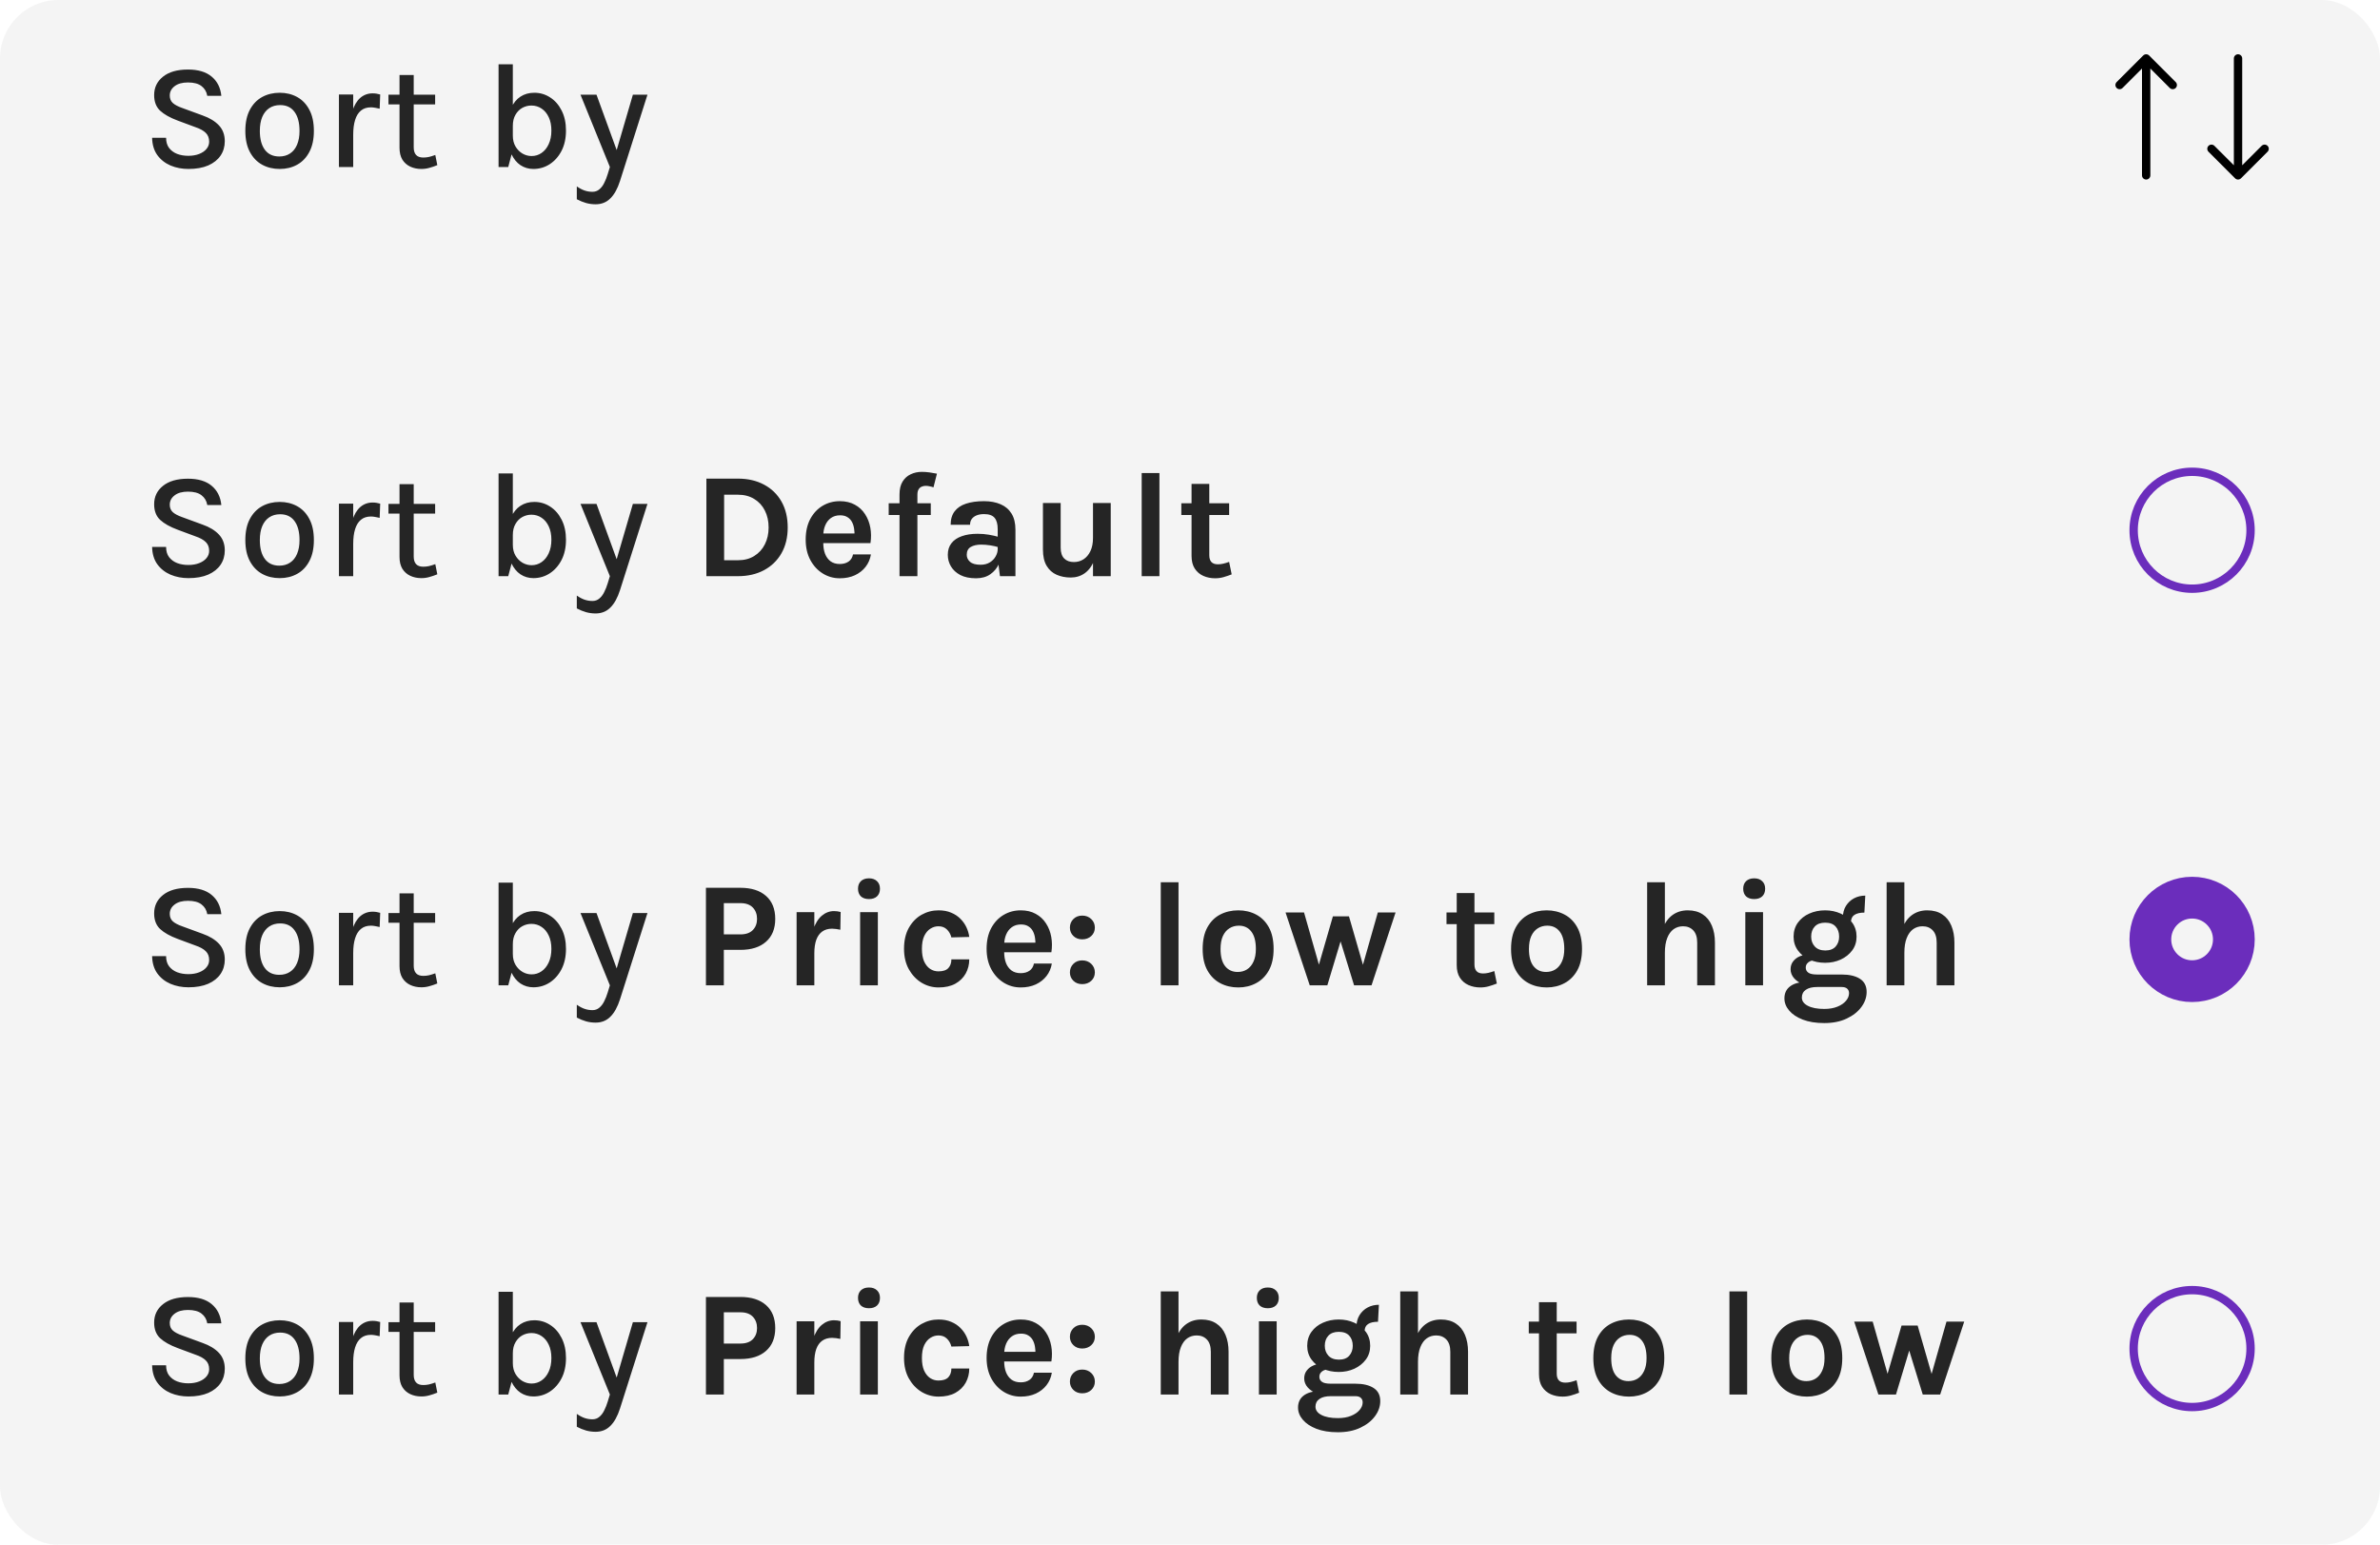 <svg width="285" height="185" viewBox="0 0 285 185" fill="none" xmlns="http://www.w3.org/2000/svg">
<g filter="url(#filter0_b_442_892)">
<rect width="285" height="185" rx="7" fill="#F4F4F4" fill-opacity="0.95"/>
</g>
<path d="M22.571 167.234C21.791 167.234 21.074 167.096 20.42 166.82C19.766 166.538 19.238 166.121 18.836 165.569C18.44 165.017 18.233 164.327 18.215 163.499H19.889C19.889 163.997 20.009 164.405 20.249 164.723C20.495 165.041 20.819 165.278 21.221 165.434C21.623 165.584 22.067 165.659 22.553 165.659C23.045 165.659 23.48 165.584 23.858 165.434C24.236 165.284 24.527 165.083 24.731 164.831C24.941 164.579 25.046 164.291 25.046 163.967C25.046 163.529 24.911 163.178 24.641 162.914C24.371 162.644 23.96 162.416 23.408 162.23L21.275 161.438C20.357 161.096 19.658 160.703 19.178 160.259C18.698 159.809 18.458 159.185 18.458 158.387C18.458 157.481 18.812 156.746 19.52 156.182C20.228 155.612 21.224 155.327 22.508 155.327C23.726 155.327 24.671 155.609 25.343 156.173C26.021 156.737 26.408 157.505 26.504 158.477H24.821C24.737 157.985 24.506 157.595 24.128 157.307C23.756 157.019 23.216 156.875 22.508 156.875C21.824 156.875 21.29 157.025 20.906 157.325C20.522 157.619 20.33 157.991 20.33 158.441C20.33 158.813 20.45 159.11 20.69 159.332C20.936 159.554 21.317 159.755 21.833 159.935L24.263 160.826C25.097 161.12 25.748 161.516 26.216 162.014C26.684 162.512 26.918 163.145 26.918 163.913C26.918 164.561 26.75 165.134 26.414 165.632C26.078 166.13 25.586 166.523 24.938 166.811C24.29 167.093 23.501 167.234 22.571 167.234ZM33.5 167.234C32.714 167.234 32.009 167.063 31.385 166.721C30.767 166.379 30.278 165.869 29.918 165.191C29.558 164.513 29.378 163.676 29.378 162.68C29.378 161.666 29.558 160.823 29.918 160.151C30.278 159.473 30.767 158.963 31.385 158.621C32.009 158.279 32.714 158.108 33.5 158.108C34.274 158.108 34.97 158.279 35.588 158.621C36.206 158.963 36.692 159.473 37.046 160.151C37.406 160.823 37.586 161.666 37.586 162.68C37.586 163.676 37.406 164.513 37.046 165.191C36.692 165.869 36.206 166.379 35.588 166.721C34.97 167.063 34.274 167.234 33.5 167.234ZM33.446 165.74C33.944 165.74 34.373 165.62 34.733 165.38C35.099 165.14 35.378 164.792 35.57 164.336C35.768 163.874 35.867 163.322 35.867 162.68C35.867 161.696 35.666 160.934 35.264 160.394C34.868 159.854 34.295 159.584 33.545 159.584C33.041 159.584 32.606 159.707 32.24 159.953C31.88 160.193 31.601 160.544 31.403 161.006C31.211 161.462 31.115 162.02 31.115 162.68C31.115 163.646 31.316 164.399 31.718 164.939C32.12 165.473 32.696 165.74 33.446 165.74ZM40.586 167V158.315H42.296V167H40.586ZM41.828 163.13C41.828 162.02 41.942 161.099 42.17 160.367C42.404 159.629 42.728 159.08 43.142 158.72C43.562 158.36 44.054 158.18 44.618 158.18C44.786 158.18 44.942 158.192 45.086 158.216C45.236 158.24 45.383 158.273 45.527 158.315L45.464 160.016C45.302 159.974 45.125 159.938 44.933 159.908C44.747 159.872 44.576 159.854 44.42 159.854C43.928 159.854 43.526 159.986 43.214 160.25C42.902 160.508 42.671 160.883 42.521 161.375C42.371 161.861 42.296 162.446 42.296 163.13H41.828ZM50.46 167.234C49.968 167.234 49.524 167.141 49.128 166.955C48.732 166.769 48.417 166.49 48.183 166.118C47.955 165.74 47.841 165.266 47.841 164.696V155.984H49.542V164.642C49.542 165.458 49.923 165.866 50.685 165.866C50.919 165.866 51.147 165.842 51.369 165.794C51.591 165.74 51.843 165.662 52.125 165.56L52.368 166.775C52.05 166.907 51.735 167.015 51.423 167.099C51.117 167.189 50.796 167.234 50.46 167.234ZM46.518 159.503V158.342H52.107V159.503H46.518ZM63.868 167.234C63.304 167.234 62.791 167.084 62.33 166.784C61.873 166.478 61.508 166.028 61.231 165.434C60.962 164.84 60.827 164.111 60.827 163.247H61.411C61.411 163.751 61.52 164.186 61.736 164.552C61.958 164.918 62.239 165.2 62.581 165.398C62.923 165.59 63.281 165.686 63.653 165.686C64.097 165.686 64.496 165.563 64.85 165.317C65.21 165.071 65.495 164.72 65.704 164.264C65.921 163.802 66.028 163.259 66.028 162.635C66.028 162.017 65.924 161.486 65.713 161.042C65.504 160.592 65.219 160.247 64.859 160.007C64.499 159.761 64.091 159.638 63.635 159.638C63.251 159.638 62.888 159.731 62.545 159.917C62.209 160.103 61.937 160.379 61.727 160.745C61.517 161.105 61.411 161.546 61.411 162.068H60.827C60.827 161.222 60.959 160.505 61.222 159.917C61.486 159.329 61.852 158.882 62.321 158.576C62.794 158.264 63.349 158.108 63.986 158.108C64.675 158.108 65.305 158.294 65.876 158.666C66.451 159.032 66.91 159.554 67.252 160.232C67.6 160.91 67.775 161.711 67.775 162.635C67.775 163.565 67.597 164.375 67.243 165.065C66.889 165.749 66.415 166.283 65.822 166.667C65.234 167.045 64.582 167.234 63.868 167.234ZM59.702 167V154.697H61.411V164.921L60.862 167H59.702ZM69.513 158.342H71.43L74.04 165.506H73.689L75.786 158.342H77.532L74.247 168.665C73.947 169.601 73.56 170.3 73.086 170.762C72.618 171.23 72.03 171.464 71.322 171.464C70.926 171.464 70.545 171.413 70.179 171.311C69.819 171.209 69.45 171.059 69.072 170.861V169.322C69.396 169.55 69.708 169.715 70.008 169.817C70.308 169.919 70.62 169.97 70.944 169.97C71.268 169.97 71.544 169.871 71.772 169.673C72.006 169.481 72.201 169.223 72.357 168.899C72.519 168.581 72.657 168.233 72.771 167.855L73.032 167L69.513 158.342ZM84.535 167V155.318H88.657C89.971 155.318 90.994 155.642 91.726 156.29C92.464 156.938 92.833 157.856 92.833 159.044C92.833 160.22 92.464 161.132 91.726 161.78C90.994 162.428 89.971 162.752 88.657 162.752H86.677V167H84.535ZM86.677 160.898H88.657C89.317 160.898 89.815 160.724 90.151 160.376C90.487 160.028 90.655 159.584 90.655 159.044C90.655 158.492 90.487 158.039 90.151 157.685C89.815 157.331 89.317 157.154 88.657 157.154H86.677V160.898ZM95.391 167V158.234H97.515V167H95.391ZM96.993 163.166C96.993 162.02 97.122 161.072 97.38 160.322C97.638 159.572 97.983 159.017 98.415 158.657C98.853 158.291 99.339 158.108 99.873 158.108C100.017 158.108 100.152 158.117 100.278 158.135C100.41 158.153 100.539 158.18 100.665 158.216L100.629 160.34C100.473 160.304 100.305 160.274 100.125 160.25C99.945 160.226 99.783 160.214 99.639 160.214C99.171 160.214 98.778 160.328 98.46 160.556C98.148 160.778 97.911 161.108 97.749 161.546C97.593 161.984 97.515 162.524 97.515 163.166H96.993ZM104.059 156.668C103.645 156.668 103.321 156.56 103.087 156.344C102.859 156.122 102.745 155.816 102.745 155.426C102.745 155.048 102.859 154.748 103.087 154.526C103.321 154.298 103.645 154.184 104.059 154.184C104.467 154.184 104.788 154.298 105.022 154.526C105.256 154.748 105.373 155.048 105.373 155.426C105.373 155.816 105.256 156.122 105.022 156.344C104.788 156.56 104.467 156.668 104.059 156.668ZM102.997 167V158.234H105.121V167H102.997ZM112.395 167.252C111.663 167.252 110.982 167.063 110.352 166.685C109.728 166.301 109.221 165.764 108.831 165.074C108.447 164.378 108.255 163.562 108.255 162.626C108.255 161.636 108.447 160.799 108.831 160.115C109.221 159.425 109.728 158.903 110.352 158.549C110.982 158.195 111.663 158.018 112.395 158.018C112.965 158.018 113.466 158.111 113.898 158.297C114.336 158.477 114.708 158.723 115.014 159.035C115.32 159.341 115.56 159.683 115.734 160.061C115.908 160.439 116.019 160.82 116.067 161.204L113.925 161.258C113.829 160.874 113.649 160.556 113.385 160.304C113.127 160.052 112.791 159.926 112.377 159.926C112.035 159.926 111.714 160.022 111.414 160.214C111.114 160.4 110.868 160.691 110.676 161.087C110.49 161.483 110.397 161.996 110.397 162.626C110.397 163.226 110.484 163.727 110.658 164.129C110.838 164.525 111.078 164.825 111.378 165.029C111.678 165.227 112.011 165.326 112.377 165.326C112.917 165.326 113.31 165.197 113.556 164.939C113.802 164.675 113.925 164.324 113.925 163.886H116.067C116.067 164.504 115.926 165.068 115.644 165.578C115.362 166.088 114.948 166.496 114.402 166.802C113.856 167.102 113.187 167.252 112.395 167.252ZM122.229 167.252C121.485 167.252 120.804 167.06 120.186 166.676C119.568 166.292 119.073 165.755 118.701 165.065C118.329 164.369 118.143 163.556 118.143 162.626C118.143 161.666 118.326 160.841 118.692 160.151C119.064 159.461 119.559 158.933 120.177 158.567C120.795 158.201 121.479 158.018 122.229 158.018C122.925 158.018 123.525 158.159 124.029 158.441C124.539 158.717 124.947 159.095 125.253 159.575C125.565 160.049 125.775 160.586 125.883 161.186C125.991 161.786 125.997 162.404 125.901 163.04H119.835V161.888H124.398L123.984 162.158C124.002 161.876 123.987 161.591 123.939 161.303C123.897 161.015 123.813 160.751 123.687 160.511C123.561 160.271 123.381 160.079 123.147 159.935C122.919 159.785 122.625 159.71 122.265 159.71C121.833 159.71 121.467 159.818 121.167 160.034C120.867 160.25 120.639 160.544 120.483 160.916C120.327 161.288 120.249 161.708 120.249 162.176V163.022C120.249 163.514 120.321 163.949 120.465 164.327C120.615 164.705 120.834 165.002 121.122 165.218C121.416 165.434 121.785 165.542 122.229 165.542C122.643 165.542 122.991 165.446 123.273 165.254C123.555 165.062 123.735 164.774 123.813 164.39H125.955C125.865 164.954 125.652 165.452 125.316 165.884C124.986 166.31 124.557 166.646 124.029 166.892C123.501 167.132 122.901 167.252 122.229 167.252ZM128.119 165.452C128.119 165.044 128.257 164.702 128.533 164.426C128.809 164.15 129.163 164.012 129.595 164.012C130.027 164.012 130.387 164.15 130.675 164.426C130.963 164.702 131.107 165.044 131.107 165.452C131.107 165.854 130.963 166.19 130.675 166.46C130.387 166.724 130.027 166.856 129.595 166.856C129.163 166.856 128.809 166.721 128.533 166.451C128.257 166.181 128.119 165.848 128.119 165.452ZM128.119 160.088C128.119 159.68 128.257 159.338 128.533 159.062C128.809 158.786 129.163 158.648 129.595 158.648C130.027 158.648 130.387 158.786 130.675 159.062C130.963 159.338 131.107 159.68 131.107 160.088C131.107 160.49 130.963 160.826 130.675 161.096C130.387 161.36 130.027 161.492 129.595 161.492C129.163 161.492 128.809 161.357 128.533 161.087C128.257 160.817 128.119 160.484 128.119 160.088ZM144.994 167V161.888C144.994 161.24 144.838 160.751 144.526 160.421C144.214 160.091 143.806 159.926 143.302 159.926C142.876 159.926 142.498 160.043 142.168 160.277C141.844 160.511 141.589 160.865 141.403 161.339C141.217 161.807 141.124 162.392 141.124 163.094H140.422C140.422 161.96 140.563 161.018 140.845 160.268C141.127 159.512 141.526 158.948 142.042 158.576C142.558 158.204 143.164 158.018 143.86 158.018C144.58 158.018 145.18 158.18 145.66 158.504C146.146 158.822 146.509 159.272 146.749 159.854C146.995 160.436 147.118 161.114 147.118 161.888V167H144.994ZM139 167V154.652H141.124V167H139ZM151.817 156.668C151.403 156.668 151.079 156.56 150.845 156.344C150.617 156.122 150.503 155.816 150.503 155.426C150.503 155.048 150.617 154.748 150.845 154.526C151.079 154.298 151.403 154.184 151.817 154.184C152.225 154.184 152.546 154.298 152.78 154.526C153.014 154.748 153.131 155.048 153.131 155.426C153.131 155.816 153.014 156.122 152.78 156.344C152.546 156.56 152.225 156.668 151.817 156.668ZM150.755 167V158.234H152.879V167H150.755ZM160.207 171.518C159.205 171.518 158.347 171.38 157.633 171.104C156.925 170.828 156.382 170.465 156.004 170.015C155.626 169.571 155.437 169.088 155.437 168.566C155.437 167.948 155.662 167.468 156.112 167.126C156.562 166.79 157.129 166.622 157.813 166.622L159.361 167.198C158.773 167.198 158.32 167.309 158.002 167.531C157.684 167.753 157.525 168.062 157.525 168.458C157.525 168.872 157.762 169.202 158.236 169.448C158.716 169.7 159.373 169.826 160.207 169.826C160.813 169.826 161.338 169.736 161.782 169.556C162.226 169.376 162.568 169.142 162.808 168.854C163.054 168.566 163.177 168.26 163.177 167.936C163.177 167.72 163.105 167.543 162.961 167.405C162.817 167.267 162.595 167.198 162.295 167.198H159.361C158.773 167.198 158.236 167.105 157.75 166.919C157.27 166.727 156.886 166.472 156.598 166.154C156.316 165.83 156.175 165.47 156.175 165.074C156.175 164.708 156.277 164.393 156.481 164.129C156.685 163.859 156.961 163.652 157.309 163.508C157.663 163.364 158.059 163.292 158.497 163.292L159.037 163.994C158.863 163.994 158.695 164.03 158.533 164.102C158.377 164.168 158.248 164.267 158.146 164.399C158.044 164.531 157.993 164.696 157.993 164.894C157.993 165.134 158.095 165.329 158.299 165.479C158.503 165.629 158.857 165.704 159.361 165.704H162.295C163.225 165.704 163.954 165.875 164.482 166.217C165.016 166.559 165.283 167.084 165.283 167.792C165.283 168.422 165.076 169.019 164.662 169.583C164.248 170.153 163.66 170.618 162.898 170.978C162.142 171.338 161.245 171.518 160.207 171.518ZM160.315 164.3C159.625 164.3 158.992 164.171 158.416 163.913C157.846 163.649 157.39 163.283 157.048 162.815C156.706 162.347 156.535 161.798 156.535 161.168C156.535 160.526 156.706 159.968 157.048 159.494C157.39 159.02 157.846 158.657 158.416 158.405C158.992 158.147 159.625 158.018 160.315 158.018C160.987 158.018 161.608 158.147 162.178 158.405C162.748 158.657 163.207 159.02 163.555 159.494C163.903 159.968 164.077 160.526 164.077 161.168C164.077 161.798 163.903 162.347 163.555 162.815C163.207 163.283 162.748 163.649 162.178 163.913C161.608 164.171 160.987 164.3 160.315 164.3ZM160.333 162.824C160.885 162.824 161.299 162.665 161.575 162.347C161.851 162.029 161.989 161.636 161.989 161.168C161.989 160.664 161.848 160.259 161.566 159.953C161.29 159.647 160.873 159.494 160.315 159.494C159.775 159.494 159.361 159.647 159.073 159.953C158.785 160.259 158.641 160.664 158.641 161.168C158.641 161.636 158.785 162.029 159.073 162.347C159.367 162.665 159.787 162.824 160.333 162.824ZM163.411 159.422L162.439 158.864C162.439 158.342 162.559 157.886 162.799 157.496C163.045 157.1 163.369 156.794 163.771 156.578C164.179 156.362 164.629 156.254 165.121 156.254L165.013 158.288C164.491 158.288 164.092 158.381 163.816 158.567C163.546 158.747 163.411 159.032 163.411 159.422ZM173.671 167V161.888C173.671 161.24 173.515 160.751 173.203 160.421C172.891 160.091 172.483 159.926 171.979 159.926C171.553 159.926 171.175 160.043 170.845 160.277C170.521 160.511 170.266 160.865 170.08 161.339C169.894 161.807 169.801 162.392 169.801 163.094H169.099C169.099 161.96 169.24 161.018 169.522 160.268C169.804 159.512 170.203 158.948 170.719 158.576C171.235 158.204 171.841 158.018 172.537 158.018C173.257 158.018 173.857 158.18 174.337 158.504C174.823 158.822 175.186 159.272 175.426 159.854C175.672 160.436 175.795 161.114 175.795 161.888V167H173.671ZM167.677 167V154.652H169.801V167H167.677ZM187.117 167.252C186.601 167.252 186.127 167.156 185.695 166.964C185.269 166.772 184.927 166.478 184.669 166.082C184.417 165.686 184.291 165.182 184.291 164.57V155.948H186.415V164.498C186.415 165.218 186.757 165.578 187.441 165.578C187.651 165.578 187.861 165.554 188.071 165.506C188.281 165.458 188.521 165.386 188.791 165.29L189.097 166.784C188.761 166.916 188.434 167.027 188.116 167.117C187.798 167.207 187.465 167.252 187.117 167.252ZM183.067 159.674V158.27H188.791V159.674H183.067ZM195.065 167.252C194.267 167.252 193.544 167.081 192.896 166.739C192.254 166.397 191.744 165.887 191.366 165.209C190.988 164.525 190.799 163.67 190.799 162.644C190.799 161.6 190.988 160.736 191.366 160.052C191.744 159.368 192.254 158.858 192.896 158.522C193.544 158.186 194.267 158.018 195.065 158.018C195.851 158.018 196.562 158.186 197.198 158.522C197.84 158.858 198.35 159.368 198.728 160.052C199.106 160.736 199.295 161.6 199.295 162.644C199.295 163.67 199.106 164.525 198.728 165.209C198.35 165.887 197.84 166.397 197.198 166.739C196.562 167.081 195.851 167.252 195.065 167.252ZM194.993 165.398C195.413 165.398 195.785 165.296 196.109 165.092C196.439 164.882 196.697 164.573 196.883 164.165C197.075 163.757 197.171 163.25 197.171 162.644C197.171 161.72 196.988 161.024 196.622 160.556C196.262 160.088 195.767 159.854 195.137 159.854C194.711 159.854 194.333 159.959 194.003 160.169C193.673 160.373 193.412 160.682 193.22 161.096C193.034 161.51 192.941 162.026 192.941 162.644C192.941 163.556 193.124 164.243 193.49 164.705C193.862 165.167 194.363 165.398 194.993 165.398ZM207.095 167V154.652H209.219V167H207.095ZM216.377 167.252C215.579 167.252 214.856 167.081 214.208 166.739C213.566 166.397 213.056 165.887 212.678 165.209C212.3 164.525 212.111 163.67 212.111 162.644C212.111 161.6 212.3 160.736 212.678 160.052C213.056 159.368 213.566 158.858 214.208 158.522C214.856 158.186 215.579 158.018 216.377 158.018C217.163 158.018 217.874 158.186 218.51 158.522C219.152 158.858 219.662 159.368 220.04 160.052C220.418 160.736 220.607 161.6 220.607 162.644C220.607 163.67 220.418 164.525 220.04 165.209C219.662 165.887 219.152 166.397 218.51 166.739C217.874 167.081 217.163 167.252 216.377 167.252ZM216.305 165.398C216.725 165.398 217.097 165.296 217.421 165.092C217.751 164.882 218.009 164.573 218.195 164.165C218.387 163.757 218.483 163.25 218.483 162.644C218.483 161.72 218.3 161.024 217.934 160.556C217.574 160.088 217.079 159.854 216.449 159.854C216.023 159.854 215.645 159.959 215.315 160.169C214.985 160.373 214.724 160.682 214.532 161.096C214.346 161.51 214.253 162.026 214.253 162.644C214.253 163.556 214.436 164.243 214.802 164.705C215.174 165.167 215.675 165.398 216.305 165.398ZM222.036 158.27H224.25L226.14 164.894H225.924L227.706 158.738H229.632L231.414 164.912H231.198L233.088 158.27H235.212L232.332 167H230.244L228.462 161.204H228.786L227.04 167H224.934L222.036 158.27Z" fill="#252525"/>
<circle cx="262.5" cy="161.5" r="7" stroke="#6B2DBC"/>
<path d="M22.571 118.234C21.791 118.234 21.074 118.096 20.42 117.82C19.766 117.538 19.238 117.121 18.836 116.569C18.44 116.017 18.233 115.327 18.215 114.499H19.889C19.889 114.997 20.009 115.405 20.249 115.723C20.495 116.041 20.819 116.278 21.221 116.434C21.623 116.584 22.067 116.659 22.553 116.659C23.045 116.659 23.48 116.584 23.858 116.434C24.236 116.284 24.527 116.083 24.731 115.831C24.941 115.579 25.046 115.291 25.046 114.967C25.046 114.529 24.911 114.178 24.641 113.914C24.371 113.644 23.96 113.416 23.408 113.23L21.275 112.438C20.357 112.096 19.658 111.703 19.178 111.259C18.698 110.809 18.458 110.185 18.458 109.387C18.458 108.481 18.812 107.746 19.52 107.182C20.228 106.612 21.224 106.327 22.508 106.327C23.726 106.327 24.671 106.609 25.343 107.173C26.021 107.737 26.408 108.505 26.504 109.477H24.821C24.737 108.985 24.506 108.595 24.128 108.307C23.756 108.019 23.216 107.875 22.508 107.875C21.824 107.875 21.29 108.025 20.906 108.325C20.522 108.619 20.33 108.991 20.33 109.441C20.33 109.813 20.45 110.11 20.69 110.332C20.936 110.554 21.317 110.755 21.833 110.935L24.263 111.826C25.097 112.12 25.748 112.516 26.216 113.014C26.684 113.512 26.918 114.145 26.918 114.913C26.918 115.561 26.75 116.134 26.414 116.632C26.078 117.13 25.586 117.523 24.938 117.811C24.29 118.093 23.501 118.234 22.571 118.234ZM33.5 118.234C32.714 118.234 32.009 118.063 31.385 117.721C30.767 117.379 30.278 116.869 29.918 116.191C29.558 115.513 29.378 114.676 29.378 113.68C29.378 112.666 29.558 111.823 29.918 111.151C30.278 110.473 30.767 109.963 31.385 109.621C32.009 109.279 32.714 109.108 33.5 109.108C34.274 109.108 34.97 109.279 35.588 109.621C36.206 109.963 36.692 110.473 37.046 111.151C37.406 111.823 37.586 112.666 37.586 113.68C37.586 114.676 37.406 115.513 37.046 116.191C36.692 116.869 36.206 117.379 35.588 117.721C34.97 118.063 34.274 118.234 33.5 118.234ZM33.446 116.74C33.944 116.74 34.373 116.62 34.733 116.38C35.099 116.14 35.378 115.792 35.57 115.336C35.768 114.874 35.867 114.322 35.867 113.68C35.867 112.696 35.666 111.934 35.264 111.394C34.868 110.854 34.295 110.584 33.545 110.584C33.041 110.584 32.606 110.707 32.24 110.953C31.88 111.193 31.601 111.544 31.403 112.006C31.211 112.462 31.115 113.02 31.115 113.68C31.115 114.646 31.316 115.399 31.718 115.939C32.12 116.473 32.696 116.74 33.446 116.74ZM40.586 118V109.315H42.296V118H40.586ZM41.828 114.13C41.828 113.02 41.942 112.099 42.17 111.367C42.404 110.629 42.728 110.08 43.142 109.72C43.562 109.36 44.054 109.18 44.618 109.18C44.786 109.18 44.942 109.192 45.086 109.216C45.236 109.24 45.383 109.273 45.527 109.315L45.464 111.016C45.302 110.974 45.125 110.938 44.933 110.908C44.747 110.872 44.576 110.854 44.42 110.854C43.928 110.854 43.526 110.986 43.214 111.25C42.902 111.508 42.671 111.883 42.521 112.375C42.371 112.861 42.296 113.446 42.296 114.13H41.828ZM50.46 118.234C49.968 118.234 49.524 118.141 49.128 117.955C48.732 117.769 48.417 117.49 48.183 117.118C47.955 116.74 47.841 116.266 47.841 115.696V106.984H49.542V115.642C49.542 116.458 49.923 116.866 50.685 116.866C50.919 116.866 51.147 116.842 51.369 116.794C51.591 116.74 51.843 116.662 52.125 116.56L52.368 117.775C52.05 117.907 51.735 118.015 51.423 118.099C51.117 118.189 50.796 118.234 50.46 118.234ZM46.518 110.503V109.342H52.107V110.503H46.518ZM63.868 118.234C63.304 118.234 62.791 118.084 62.33 117.784C61.873 117.478 61.508 117.028 61.231 116.434C60.962 115.84 60.827 115.111 60.827 114.247H61.411C61.411 114.751 61.52 115.186 61.736 115.552C61.958 115.918 62.239 116.2 62.581 116.398C62.923 116.59 63.281 116.686 63.653 116.686C64.097 116.686 64.496 116.563 64.85 116.317C65.21 116.071 65.495 115.72 65.704 115.264C65.921 114.802 66.028 114.259 66.028 113.635C66.028 113.017 65.924 112.486 65.713 112.042C65.504 111.592 65.219 111.247 64.859 111.007C64.499 110.761 64.091 110.638 63.635 110.638C63.251 110.638 62.888 110.731 62.545 110.917C62.209 111.103 61.937 111.379 61.727 111.745C61.517 112.105 61.411 112.546 61.411 113.068H60.827C60.827 112.222 60.959 111.505 61.222 110.917C61.486 110.329 61.852 109.882 62.321 109.576C62.794 109.264 63.349 109.108 63.986 109.108C64.675 109.108 65.305 109.294 65.876 109.666C66.451 110.032 66.91 110.554 67.252 111.232C67.6 111.91 67.775 112.711 67.775 113.635C67.775 114.565 67.597 115.375 67.243 116.065C66.889 116.749 66.415 117.283 65.822 117.667C65.234 118.045 64.582 118.234 63.868 118.234ZM59.702 118V105.697H61.411V115.921L60.862 118H59.702ZM69.513 109.342H71.43L74.04 116.506H73.689L75.786 109.342H77.532L74.247 119.665C73.947 120.601 73.56 121.3 73.086 121.762C72.618 122.23 72.03 122.464 71.322 122.464C70.926 122.464 70.545 122.413 70.179 122.311C69.819 122.209 69.45 122.059 69.072 121.861V120.322C69.396 120.55 69.708 120.715 70.008 120.817C70.308 120.919 70.62 120.97 70.944 120.97C71.268 120.97 71.544 120.871 71.772 120.673C72.006 120.481 72.201 120.223 72.357 119.899C72.519 119.581 72.657 119.233 72.771 118.855L73.032 118L69.513 109.342ZM84.535 118V106.318H88.657C89.971 106.318 90.994 106.642 91.726 107.29C92.464 107.938 92.833 108.856 92.833 110.044C92.833 111.22 92.464 112.132 91.726 112.78C90.994 113.428 89.971 113.752 88.657 113.752H86.677V118H84.535ZM86.677 111.898H88.657C89.317 111.898 89.815 111.724 90.151 111.376C90.487 111.028 90.655 110.584 90.655 110.044C90.655 109.492 90.487 109.039 90.151 108.685C89.815 108.331 89.317 108.154 88.657 108.154H86.677V111.898ZM95.391 118V109.234H97.515V118H95.391ZM96.993 114.166C96.993 113.02 97.122 112.072 97.38 111.322C97.638 110.572 97.983 110.017 98.415 109.657C98.853 109.291 99.339 109.108 99.873 109.108C100.017 109.108 100.152 109.117 100.278 109.135C100.41 109.153 100.539 109.18 100.665 109.216L100.629 111.34C100.473 111.304 100.305 111.274 100.125 111.25C99.945 111.226 99.783 111.214 99.639 111.214C99.171 111.214 98.778 111.328 98.46 111.556C98.148 111.778 97.911 112.108 97.749 112.546C97.593 112.984 97.515 113.524 97.515 114.166H96.993ZM104.059 107.668C103.645 107.668 103.321 107.56 103.087 107.344C102.859 107.122 102.745 106.816 102.745 106.426C102.745 106.048 102.859 105.748 103.087 105.526C103.321 105.298 103.645 105.184 104.059 105.184C104.467 105.184 104.788 105.298 105.022 105.526C105.256 105.748 105.373 106.048 105.373 106.426C105.373 106.816 105.256 107.122 105.022 107.344C104.788 107.56 104.467 107.668 104.059 107.668ZM102.997 118V109.234H105.121V118H102.997ZM112.395 118.252C111.663 118.252 110.982 118.063 110.352 117.685C109.728 117.301 109.221 116.764 108.831 116.074C108.447 115.378 108.255 114.562 108.255 113.626C108.255 112.636 108.447 111.799 108.831 111.115C109.221 110.425 109.728 109.903 110.352 109.549C110.982 109.195 111.663 109.018 112.395 109.018C112.965 109.018 113.466 109.111 113.898 109.297C114.336 109.477 114.708 109.723 115.014 110.035C115.32 110.341 115.56 110.683 115.734 111.061C115.908 111.439 116.019 111.82 116.067 112.204L113.925 112.258C113.829 111.874 113.649 111.556 113.385 111.304C113.127 111.052 112.791 110.926 112.377 110.926C112.035 110.926 111.714 111.022 111.414 111.214C111.114 111.4 110.868 111.691 110.676 112.087C110.49 112.483 110.397 112.996 110.397 113.626C110.397 114.226 110.484 114.727 110.658 115.129C110.838 115.525 111.078 115.825 111.378 116.029C111.678 116.227 112.011 116.326 112.377 116.326C112.917 116.326 113.31 116.197 113.556 115.939C113.802 115.675 113.925 115.324 113.925 114.886H116.067C116.067 115.504 115.926 116.068 115.644 116.578C115.362 117.088 114.948 117.496 114.402 117.802C113.856 118.102 113.187 118.252 112.395 118.252ZM122.229 118.252C121.485 118.252 120.804 118.06 120.186 117.676C119.568 117.292 119.073 116.755 118.701 116.065C118.329 115.369 118.143 114.556 118.143 113.626C118.143 112.666 118.326 111.841 118.692 111.151C119.064 110.461 119.559 109.933 120.177 109.567C120.795 109.201 121.479 109.018 122.229 109.018C122.925 109.018 123.525 109.159 124.029 109.441C124.539 109.717 124.947 110.095 125.253 110.575C125.565 111.049 125.775 111.586 125.883 112.186C125.991 112.786 125.997 113.404 125.901 114.04H119.835V112.888H124.398L123.984 113.158C124.002 112.876 123.987 112.591 123.939 112.303C123.897 112.015 123.813 111.751 123.687 111.511C123.561 111.271 123.381 111.079 123.147 110.935C122.919 110.785 122.625 110.71 122.265 110.71C121.833 110.71 121.467 110.818 121.167 111.034C120.867 111.25 120.639 111.544 120.483 111.916C120.327 112.288 120.249 112.708 120.249 113.176V114.022C120.249 114.514 120.321 114.949 120.465 115.327C120.615 115.705 120.834 116.002 121.122 116.218C121.416 116.434 121.785 116.542 122.229 116.542C122.643 116.542 122.991 116.446 123.273 116.254C123.555 116.062 123.735 115.774 123.813 115.39H125.955C125.865 115.954 125.652 116.452 125.316 116.884C124.986 117.31 124.557 117.646 124.029 117.892C123.501 118.132 122.901 118.252 122.229 118.252ZM128.119 116.452C128.119 116.044 128.257 115.702 128.533 115.426C128.809 115.15 129.163 115.012 129.595 115.012C130.027 115.012 130.387 115.15 130.675 115.426C130.963 115.702 131.107 116.044 131.107 116.452C131.107 116.854 130.963 117.19 130.675 117.46C130.387 117.724 130.027 117.856 129.595 117.856C129.163 117.856 128.809 117.721 128.533 117.451C128.257 117.181 128.119 116.848 128.119 116.452ZM128.119 111.088C128.119 110.68 128.257 110.338 128.533 110.062C128.809 109.786 129.163 109.648 129.595 109.648C130.027 109.648 130.387 109.786 130.675 110.062C130.963 110.338 131.107 110.68 131.107 111.088C131.107 111.49 130.963 111.826 130.675 112.096C130.387 112.36 130.027 112.492 129.595 112.492C129.163 112.492 128.809 112.357 128.533 112.087C128.257 111.817 128.119 111.484 128.119 111.088ZM139 118V105.652H141.124V118H139ZM148.282 118.252C147.484 118.252 146.761 118.081 146.113 117.739C145.471 117.397 144.961 116.887 144.583 116.209C144.205 115.525 144.016 114.67 144.016 113.644C144.016 112.6 144.205 111.736 144.583 111.052C144.961 110.368 145.471 109.858 146.113 109.522C146.761 109.186 147.484 109.018 148.282 109.018C149.068 109.018 149.779 109.186 150.415 109.522C151.057 109.858 151.567 110.368 151.945 111.052C152.323 111.736 152.512 112.6 152.512 113.644C152.512 114.67 152.323 115.525 151.945 116.209C151.567 116.887 151.057 117.397 150.415 117.739C149.779 118.081 149.068 118.252 148.282 118.252ZM148.21 116.398C148.63 116.398 149.002 116.296 149.326 116.092C149.656 115.882 149.914 115.573 150.1 115.165C150.292 114.757 150.388 114.25 150.388 113.644C150.388 112.72 150.205 112.024 149.839 111.556C149.479 111.088 148.984 110.854 148.354 110.854C147.928 110.854 147.55 110.959 147.22 111.169C146.89 111.373 146.629 111.682 146.437 112.096C146.251 112.51 146.158 113.026 146.158 113.644C146.158 114.556 146.341 115.243 146.707 115.705C147.079 116.167 147.58 116.398 148.21 116.398ZM153.941 109.27H156.155L158.045 115.894H157.829L159.611 109.738H161.537L163.319 115.912H163.103L164.993 109.27H167.117L164.237 118H162.149L160.367 112.204H160.691L158.945 118H156.839L153.941 109.27ZM177.265 118.252C176.749 118.252 176.275 118.156 175.843 117.964C175.417 117.772 175.075 117.478 174.817 117.082C174.565 116.686 174.439 116.182 174.439 115.57V106.948H176.563V115.498C176.563 116.218 176.905 116.578 177.589 116.578C177.799 116.578 178.009 116.554 178.219 116.506C178.429 116.458 178.669 116.386 178.939 116.29L179.245 117.784C178.909 117.916 178.582 118.027 178.264 118.117C177.946 118.207 177.613 118.252 177.265 118.252ZM173.215 110.674V109.27H178.939V110.674H173.215ZM185.212 118.252C184.414 118.252 183.691 118.081 183.043 117.739C182.401 117.397 181.891 116.887 181.513 116.209C181.135 115.525 180.946 114.67 180.946 113.644C180.946 112.6 181.135 111.736 181.513 111.052C181.891 110.368 182.401 109.858 183.043 109.522C183.691 109.186 184.414 109.018 185.212 109.018C185.998 109.018 186.709 109.186 187.345 109.522C187.987 109.858 188.497 110.368 188.875 111.052C189.253 111.736 189.442 112.6 189.442 113.644C189.442 114.67 189.253 115.525 188.875 116.209C188.497 116.887 187.987 117.397 187.345 117.739C186.709 118.081 185.998 118.252 185.212 118.252ZM185.14 116.398C185.56 116.398 185.932 116.296 186.256 116.092C186.586 115.882 186.844 115.573 187.03 115.165C187.222 114.757 187.318 114.25 187.318 113.644C187.318 112.72 187.135 112.024 186.769 111.556C186.409 111.088 185.914 110.854 185.284 110.854C184.858 110.854 184.48 110.959 184.15 111.169C183.82 111.373 183.559 111.682 183.367 112.096C183.181 112.51 183.088 113.026 183.088 113.644C183.088 114.556 183.271 115.243 183.637 115.705C184.009 116.167 184.51 116.398 185.14 116.398ZM203.236 118V112.888C203.236 112.24 203.08 111.751 202.768 111.421C202.456 111.091 202.048 110.926 201.544 110.926C201.118 110.926 200.74 111.043 200.41 111.277C200.086 111.511 199.831 111.865 199.645 112.339C199.459 112.807 199.366 113.392 199.366 114.094H198.664C198.664 112.96 198.805 112.018 199.087 111.268C199.369 110.512 199.768 109.948 200.284 109.576C200.8 109.204 201.406 109.018 202.102 109.018C202.822 109.018 203.422 109.18 203.902 109.504C204.388 109.822 204.751 110.272 204.991 110.854C205.237 111.436 205.36 112.114 205.36 112.888V118H203.236ZM197.242 118V105.652H199.366V118H197.242ZM210.059 107.668C209.645 107.668 209.321 107.56 209.087 107.344C208.859 107.122 208.745 106.816 208.745 106.426C208.745 106.048 208.859 105.748 209.087 105.526C209.321 105.298 209.645 105.184 210.059 105.184C210.467 105.184 210.788 105.298 211.022 105.526C211.256 105.748 211.373 106.048 211.373 106.426C211.373 106.816 211.256 107.122 211.022 107.344C210.788 107.56 210.467 107.668 210.059 107.668ZM208.997 118V109.234H211.121V118H208.997ZM218.45 122.518C217.448 122.518 216.59 122.38 215.876 122.104C215.168 121.828 214.625 121.465 214.247 121.015C213.869 120.571 213.68 120.088 213.68 119.566C213.68 118.948 213.905 118.468 214.355 118.126C214.805 117.79 215.372 117.622 216.056 117.622L217.604 118.198C217.016 118.198 216.563 118.309 216.245 118.531C215.927 118.753 215.768 119.062 215.768 119.458C215.768 119.872 216.005 120.202 216.479 120.448C216.959 120.7 217.616 120.826 218.45 120.826C219.056 120.826 219.581 120.736 220.025 120.556C220.469 120.376 220.811 120.142 221.051 119.854C221.297 119.566 221.42 119.26 221.42 118.936C221.42 118.72 221.348 118.543 221.204 118.405C221.06 118.267 220.838 118.198 220.538 118.198H217.604C217.016 118.198 216.479 118.105 215.993 117.919C215.513 117.727 215.129 117.472 214.841 117.154C214.559 116.83 214.418 116.47 214.418 116.074C214.418 115.708 214.52 115.393 214.724 115.129C214.928 114.859 215.204 114.652 215.552 114.508C215.906 114.364 216.302 114.292 216.74 114.292L217.28 114.994C217.106 114.994 216.938 115.03 216.776 115.102C216.62 115.168 216.491 115.267 216.389 115.399C216.287 115.531 216.236 115.696 216.236 115.894C216.236 116.134 216.338 116.329 216.542 116.479C216.746 116.629 217.1 116.704 217.604 116.704H220.538C221.468 116.704 222.197 116.875 222.725 117.217C223.259 117.559 223.526 118.084 223.526 118.792C223.526 119.422 223.319 120.019 222.905 120.583C222.491 121.153 221.903 121.618 221.141 121.978C220.385 122.338 219.488 122.518 218.45 122.518ZM218.558 115.3C217.868 115.3 217.235 115.171 216.659 114.913C216.089 114.649 215.633 114.283 215.291 113.815C214.949 113.347 214.778 112.798 214.778 112.168C214.778 111.526 214.949 110.968 215.291 110.494C215.633 110.02 216.089 109.657 216.659 109.405C217.235 109.147 217.868 109.018 218.558 109.018C219.23 109.018 219.851 109.147 220.421 109.405C220.991 109.657 221.45 110.02 221.798 110.494C222.146 110.968 222.32 111.526 222.32 112.168C222.32 112.798 222.146 113.347 221.798 113.815C221.45 114.283 220.991 114.649 220.421 114.913C219.851 115.171 219.23 115.3 218.558 115.3ZM218.576 113.824C219.128 113.824 219.542 113.665 219.818 113.347C220.094 113.029 220.232 112.636 220.232 112.168C220.232 111.664 220.091 111.259 219.809 110.953C219.533 110.647 219.116 110.494 218.558 110.494C218.018 110.494 217.604 110.647 217.316 110.953C217.028 111.259 216.884 111.664 216.884 112.168C216.884 112.636 217.028 113.029 217.316 113.347C217.61 113.665 218.03 113.824 218.576 113.824ZM221.654 110.422L220.682 109.864C220.682 109.342 220.802 108.886 221.042 108.496C221.288 108.1 221.612 107.794 222.014 107.578C222.422 107.362 222.872 107.254 223.364 107.254L223.256 109.288C222.734 109.288 222.335 109.381 222.059 109.567C221.789 109.747 221.654 110.032 221.654 110.422ZM231.914 118V112.888C231.914 112.24 231.758 111.751 231.446 111.421C231.134 111.091 230.726 110.926 230.222 110.926C229.796 110.926 229.418 111.043 229.088 111.277C228.764 111.511 228.509 111.865 228.323 112.339C228.137 112.807 228.044 113.392 228.044 114.094H227.342C227.342 112.96 227.483 112.018 227.765 111.268C228.047 110.512 228.446 109.948 228.962 109.576C229.478 109.204 230.084 109.018 230.78 109.018C231.5 109.018 232.1 109.18 232.58 109.504C233.066 109.822 233.429 110.272 233.669 110.854C233.915 111.436 234.038 112.114 234.038 112.888V118H231.914ZM225.92 118V105.652H228.044V118H225.92Z" fill="#252525"/>
<circle cx="262.5" cy="112.5" r="5" stroke="#6B2DBC" stroke-width="5"/>
<path d="M22.571 69.234C21.791 69.234 21.074 69.096 20.42 68.82C19.766 68.538 19.238 68.121 18.836 67.569C18.44 67.017 18.233 66.327 18.215 65.499H19.889C19.889 65.997 20.009 66.405 20.249 66.723C20.495 67.041 20.819 67.278 21.221 67.434C21.623 67.584 22.067 67.659 22.553 67.659C23.045 67.659 23.48 67.584 23.858 67.434C24.236 67.284 24.527 67.083 24.731 66.831C24.941 66.579 25.046 66.291 25.046 65.967C25.046 65.529 24.911 65.178 24.641 64.914C24.371 64.644 23.96 64.416 23.408 64.23L21.275 63.438C20.357 63.096 19.658 62.703 19.178 62.259C18.698 61.809 18.458 61.185 18.458 60.387C18.458 59.481 18.812 58.746 19.52 58.182C20.228 57.612 21.224 57.327 22.508 57.327C23.726 57.327 24.671 57.609 25.343 58.173C26.021 58.737 26.408 59.505 26.504 60.477H24.821C24.737 59.985 24.506 59.595 24.128 59.307C23.756 59.019 23.216 58.875 22.508 58.875C21.824 58.875 21.29 59.025 20.906 59.325C20.522 59.619 20.33 59.991 20.33 60.441C20.33 60.813 20.45 61.11 20.69 61.332C20.936 61.554 21.317 61.755 21.833 61.935L24.263 62.826C25.097 63.12 25.748 63.516 26.216 64.014C26.684 64.512 26.918 65.145 26.918 65.913C26.918 66.561 26.75 67.134 26.414 67.632C26.078 68.13 25.586 68.523 24.938 68.811C24.29 69.093 23.501 69.234 22.571 69.234ZM33.5 69.234C32.714 69.234 32.009 69.063 31.385 68.721C30.767 68.379 30.278 67.869 29.918 67.191C29.558 66.513 29.378 65.676 29.378 64.68C29.378 63.666 29.558 62.823 29.918 62.151C30.278 61.473 30.767 60.963 31.385 60.621C32.009 60.279 32.714 60.108 33.5 60.108C34.274 60.108 34.97 60.279 35.588 60.621C36.206 60.963 36.692 61.473 37.046 62.151C37.406 62.823 37.586 63.666 37.586 64.68C37.586 65.676 37.406 66.513 37.046 67.191C36.692 67.869 36.206 68.379 35.588 68.721C34.97 69.063 34.274 69.234 33.5 69.234ZM33.446 67.74C33.944 67.74 34.373 67.62 34.733 67.38C35.099 67.14 35.378 66.792 35.57 66.336C35.768 65.874 35.867 65.322 35.867 64.68C35.867 63.696 35.666 62.934 35.264 62.394C34.868 61.854 34.295 61.584 33.545 61.584C33.041 61.584 32.606 61.707 32.24 61.953C31.88 62.193 31.601 62.544 31.403 63.006C31.211 63.462 31.115 64.02 31.115 64.68C31.115 65.646 31.316 66.399 31.718 66.939C32.12 67.473 32.696 67.74 33.446 67.74ZM40.586 69V60.315H42.296V69H40.586ZM41.828 65.13C41.828 64.02 41.942 63.099 42.17 62.367C42.404 61.629 42.728 61.08 43.142 60.72C43.562 60.36 44.054 60.18 44.618 60.18C44.786 60.18 44.942 60.192 45.086 60.216C45.236 60.24 45.383 60.273 45.527 60.315L45.464 62.016C45.302 61.974 45.125 61.938 44.933 61.908C44.747 61.872 44.576 61.854 44.42 61.854C43.928 61.854 43.526 61.986 43.214 62.25C42.902 62.508 42.671 62.883 42.521 63.375C42.371 63.861 42.296 64.446 42.296 65.13H41.828ZM50.46 69.234C49.968 69.234 49.524 69.141 49.128 68.955C48.732 68.769 48.417 68.49 48.183 68.118C47.955 67.74 47.841 67.266 47.841 66.696V57.984H49.542V66.642C49.542 67.458 49.923 67.866 50.685 67.866C50.919 67.866 51.147 67.842 51.369 67.794C51.591 67.74 51.843 67.662 52.125 67.56L52.368 68.775C52.05 68.907 51.735 69.015 51.423 69.099C51.117 69.189 50.796 69.234 50.46 69.234ZM46.518 61.503V60.342H52.107V61.503H46.518ZM63.868 69.234C63.304 69.234 62.791 69.084 62.33 68.784C61.873 68.478 61.508 68.028 61.231 67.434C60.962 66.84 60.827 66.111 60.827 65.247H61.411C61.411 65.751 61.52 66.186 61.736 66.552C61.958 66.918 62.239 67.2 62.581 67.398C62.923 67.59 63.281 67.686 63.653 67.686C64.097 67.686 64.496 67.563 64.85 67.317C65.21 67.071 65.495 66.72 65.704 66.264C65.921 65.802 66.028 65.259 66.028 64.635C66.028 64.017 65.924 63.486 65.713 63.042C65.504 62.592 65.219 62.247 64.859 62.007C64.499 61.761 64.091 61.638 63.635 61.638C63.251 61.638 62.888 61.731 62.545 61.917C62.209 62.103 61.937 62.379 61.727 62.745C61.517 63.105 61.411 63.546 61.411 64.068H60.827C60.827 63.222 60.959 62.505 61.222 61.917C61.486 61.329 61.852 60.882 62.321 60.576C62.794 60.264 63.349 60.108 63.986 60.108C64.675 60.108 65.305 60.294 65.876 60.666C66.451 61.032 66.91 61.554 67.252 62.232C67.6 62.91 67.775 63.711 67.775 64.635C67.775 65.565 67.597 66.375 67.243 67.065C66.889 67.749 66.415 68.283 65.822 68.667C65.234 69.045 64.582 69.234 63.868 69.234ZM59.702 69V56.697H61.411V66.921L60.862 69H59.702ZM69.513 60.342H71.43L74.04 67.506H73.689L75.786 60.342H77.532L74.247 70.665C73.947 71.601 73.56 72.3 73.086 72.762C72.618 73.23 72.03 73.464 71.322 73.464C70.926 73.464 70.545 73.413 70.179 73.311C69.819 73.209 69.45 73.059 69.072 72.861V71.322C69.396 71.55 69.708 71.715 70.008 71.817C70.308 71.919 70.62 71.97 70.944 71.97C71.268 71.97 71.544 71.871 71.772 71.673C72.006 71.481 72.201 71.223 72.357 70.899C72.519 70.581 72.657 70.233 72.771 69.855L73.032 69L69.513 60.342ZM84.589 57.318H88.369C89.557 57.318 90.598 57.558 91.492 58.038C92.386 58.512 93.082 59.187 93.58 60.063C94.078 60.939 94.327 61.974 94.327 63.168C94.327 64.35 94.078 65.379 93.58 66.255C93.082 67.125 92.386 67.8 91.492 68.28C90.598 68.76 89.557 69 88.369 69H84.589V57.318ZM86.713 59.244V67.092H88.369C89.125 67.092 89.776 66.921 90.322 66.579C90.874 66.237 91.297 65.772 91.591 65.184C91.891 64.59 92.041 63.918 92.041 63.168C92.041 62.406 91.891 61.731 91.591 61.143C91.297 60.555 90.874 60.093 90.322 59.757C89.776 59.415 89.125 59.244 88.369 59.244H86.713ZM100.565 69.252C99.821 69.252 99.14 69.06 98.522 68.676C97.904 68.292 97.409 67.755 97.037 67.065C96.665 66.369 96.479 65.556 96.479 64.626C96.479 63.666 96.662 62.841 97.028 62.151C97.4 61.461 97.895 60.933 98.513 60.567C99.131 60.201 99.815 60.018 100.565 60.018C101.261 60.018 101.861 60.159 102.365 60.441C102.875 60.717 103.283 61.095 103.589 61.575C103.901 62.049 104.111 62.586 104.219 63.186C104.327 63.786 104.333 64.404 104.237 65.04H98.171V63.888H102.734L102.32 64.158C102.338 63.876 102.323 63.591 102.275 63.303C102.233 63.015 102.149 62.751 102.023 62.511C101.897 62.271 101.717 62.079 101.483 61.935C101.255 61.785 100.961 61.71 100.601 61.71C100.169 61.71 99.803 61.818 99.503 62.034C99.203 62.25 98.975 62.544 98.819 62.916C98.663 63.288 98.585 63.708 98.585 64.176V65.022C98.585 65.514 98.657 65.949 98.801 66.327C98.951 66.705 99.17 67.002 99.458 67.218C99.752 67.434 100.121 67.542 100.565 67.542C100.979 67.542 101.327 67.446 101.609 67.254C101.891 67.062 102.071 66.774 102.149 66.39H104.291C104.201 66.954 103.988 67.452 103.652 67.884C103.322 68.31 102.893 68.646 102.365 68.892C101.837 69.132 101.237 69.252 100.565 69.252ZM107.715 69V59.208C107.715 58.578 107.838 58.065 108.084 57.669C108.33 57.273 108.654 56.982 109.056 56.796C109.464 56.604 109.905 56.508 110.379 56.508C110.673 56.508 110.976 56.529 111.288 56.571C111.6 56.613 111.903 56.664 112.197 56.724L111.783 58.362C111.633 58.308 111.477 58.266 111.315 58.236C111.153 58.2 110.997 58.182 110.847 58.182C110.679 58.182 110.52 58.215 110.37 58.281C110.22 58.341 110.097 58.449 110.001 58.605C109.905 58.761 109.857 58.974 109.857 59.244V69H107.715ZM106.419 61.674V60.27H111.459V61.674H106.419ZM119.743 69L119.473 66.876V63.366C119.473 62.754 119.347 62.301 119.095 62.007C118.849 61.713 118.429 61.566 117.835 61.566C117.493 61.566 117.196 61.617 116.944 61.719C116.692 61.821 116.497 61.968 116.359 62.16C116.227 62.346 116.161 62.574 116.161 62.844H113.839C113.839 62.184 113.998 61.647 114.316 61.233C114.634 60.813 115.09 60.507 115.684 60.315C116.284 60.117 117.001 60.018 117.835 60.018C118.591 60.018 119.251 60.141 119.815 60.387C120.379 60.627 120.817 60.999 121.129 61.503C121.441 62.007 121.597 62.652 121.597 63.438V69H119.743ZM116.881 69.252C116.131 69.252 115.504 69.123 115 68.865C114.502 68.601 114.127 68.256 113.875 67.83C113.623 67.404 113.497 66.942 113.497 66.444C113.497 65.892 113.641 65.43 113.929 65.058C114.223 64.68 114.637 64.398 115.171 64.212C115.705 64.02 116.335 63.924 117.061 63.924C117.535 63.924 117.982 63.96 118.402 64.032C118.828 64.104 119.251 64.2 119.671 64.32V65.562C119.341 65.454 118.981 65.37 118.591 65.31C118.201 65.25 117.835 65.22 117.493 65.22C116.989 65.22 116.575 65.313 116.251 65.499C115.927 65.685 115.765 66 115.765 66.444C115.765 66.768 115.897 67.047 116.161 67.281C116.425 67.515 116.845 67.632 117.421 67.632C117.859 67.632 118.231 67.536 118.537 67.344C118.843 67.152 119.074 66.912 119.23 66.624C119.392 66.336 119.473 66.048 119.473 65.76H119.977C119.977 66.39 119.86 66.972 119.626 67.506C119.392 68.034 119.044 68.457 118.582 68.775C118.126 69.093 117.559 69.252 116.881 69.252ZM130.884 60.234H133.008V69H130.884V60.234ZM124.89 60.234H127.014V65.598C127.014 66.168 127.155 66.597 127.437 66.885C127.719 67.167 128.106 67.308 128.598 67.308C129.018 67.308 129.399 67.2 129.741 66.984C130.089 66.762 130.365 66.438 130.569 66.012C130.779 65.58 130.884 65.046 130.884 64.41H131.46C131.46 65.478 131.322 66.363 131.046 67.065C130.77 67.767 130.389 68.292 129.903 68.64C129.417 68.988 128.856 69.162 128.22 69.162C127.596 69.162 127.032 69.051 126.528 68.829C126.024 68.607 125.625 68.25 125.331 67.758C125.037 67.266 124.89 66.618 124.89 65.814V60.234ZM136.715 69V56.652H138.839V69H136.715ZM145.512 69.252C144.996 69.252 144.522 69.156 144.09 68.964C143.664 68.772 143.322 68.478 143.064 68.082C142.812 67.686 142.686 67.182 142.686 66.57V57.948H144.81V66.498C144.81 67.218 145.152 67.578 145.836 67.578C146.046 67.578 146.256 67.554 146.466 67.506C146.676 67.458 146.916 67.386 147.186 67.29L147.492 68.784C147.156 68.916 146.829 69.027 146.511 69.117C146.193 69.207 145.86 69.252 145.512 69.252ZM141.462 61.674V60.27H147.186V61.674H141.462Z" fill="#252525"/>
<circle cx="262.5" cy="63.5" r="7" stroke="#6B2DBC"/>
<path d="M22.571 20.234C21.791 20.234 21.074 20.096 20.42 19.82C19.766 19.538 19.238 19.121 18.836 18.569C18.44 18.017 18.233 17.327 18.215 16.499H19.889C19.889 16.997 20.009 17.405 20.249 17.723C20.495 18.041 20.819 18.278 21.221 18.434C21.623 18.584 22.067 18.659 22.553 18.659C23.045 18.659 23.48 18.584 23.858 18.434C24.236 18.284 24.527 18.083 24.731 17.831C24.941 17.579 25.046 17.291 25.046 16.967C25.046 16.529 24.911 16.178 24.641 15.914C24.371 15.644 23.96 15.416 23.408 15.23L21.275 14.438C20.357 14.096 19.658 13.703 19.178 13.259C18.698 12.809 18.458 12.185 18.458 11.387C18.458 10.481 18.812 9.746 19.52 9.182C20.228 8.612 21.224 8.327 22.508 8.327C23.726 8.327 24.671 8.609 25.343 9.173C26.021 9.737 26.408 10.505 26.504 11.477H24.821C24.737 10.985 24.506 10.595 24.128 10.307C23.756 10.019 23.216 9.875 22.508 9.875C21.824 9.875 21.29 10.025 20.906 10.325C20.522 10.619 20.33 10.991 20.33 11.441C20.33 11.813 20.45 12.11 20.69 12.332C20.936 12.554 21.317 12.755 21.833 12.935L24.263 13.826C25.097 14.12 25.748 14.516 26.216 15.014C26.684 15.512 26.918 16.145 26.918 16.913C26.918 17.561 26.75 18.134 26.414 18.632C26.078 19.13 25.586 19.523 24.938 19.811C24.29 20.093 23.501 20.234 22.571 20.234ZM33.5 20.234C32.714 20.234 32.009 20.063 31.385 19.721C30.767 19.379 30.278 18.869 29.918 18.191C29.558 17.513 29.378 16.676 29.378 15.68C29.378 14.666 29.558 13.823 29.918 13.151C30.278 12.473 30.767 11.963 31.385 11.621C32.009 11.279 32.714 11.108 33.5 11.108C34.274 11.108 34.97 11.279 35.588 11.621C36.206 11.963 36.692 12.473 37.046 13.151C37.406 13.823 37.586 14.666 37.586 15.68C37.586 16.676 37.406 17.513 37.046 18.191C36.692 18.869 36.206 19.379 35.588 19.721C34.97 20.063 34.274 20.234 33.5 20.234ZM33.446 18.74C33.944 18.74 34.373 18.62 34.733 18.38C35.099 18.14 35.378 17.792 35.57 17.336C35.768 16.874 35.867 16.322 35.867 15.68C35.867 14.696 35.666 13.934 35.264 13.394C34.868 12.854 34.295 12.584 33.545 12.584C33.041 12.584 32.606 12.707 32.24 12.953C31.88 13.193 31.601 13.544 31.403 14.006C31.211 14.462 31.115 15.02 31.115 15.68C31.115 16.646 31.316 17.399 31.718 17.939C32.12 18.473 32.696 18.74 33.446 18.74ZM40.586 20V11.315H42.296V20H40.586ZM41.828 16.13C41.828 15.02 41.942 14.099 42.17 13.367C42.404 12.629 42.728 12.08 43.142 11.72C43.562 11.36 44.054 11.18 44.618 11.18C44.786 11.18 44.942 11.192 45.086 11.216C45.236 11.24 45.383 11.273 45.527 11.315L45.464 13.016C45.302 12.974 45.125 12.938 44.933 12.908C44.747 12.872 44.576 12.854 44.42 12.854C43.928 12.854 43.526 12.986 43.214 13.25C42.902 13.508 42.671 13.883 42.521 14.375C42.371 14.861 42.296 15.446 42.296 16.13H41.828ZM50.46 20.234C49.968 20.234 49.524 20.141 49.128 19.955C48.732 19.769 48.417 19.49 48.183 19.118C47.955 18.74 47.841 18.266 47.841 17.696V8.984H49.542V17.642C49.542 18.458 49.923 18.866 50.685 18.866C50.919 18.866 51.147 18.842 51.369 18.794C51.591 18.74 51.843 18.662 52.125 18.56L52.368 19.775C52.05 19.907 51.735 20.015 51.423 20.099C51.117 20.189 50.796 20.234 50.46 20.234ZM46.518 12.503V11.342H52.107V12.503H46.518ZM63.868 20.234C63.304 20.234 62.791 20.084 62.33 19.784C61.873 19.478 61.508 19.028 61.231 18.434C60.962 17.84 60.827 17.111 60.827 16.247H61.411C61.411 16.751 61.52 17.186 61.736 17.552C61.958 17.918 62.239 18.2 62.581 18.398C62.923 18.59 63.281 18.686 63.653 18.686C64.097 18.686 64.496 18.563 64.85 18.317C65.21 18.071 65.495 17.72 65.704 17.264C65.921 16.802 66.028 16.259 66.028 15.635C66.028 15.017 65.924 14.486 65.713 14.042C65.504 13.592 65.219 13.247 64.859 13.007C64.499 12.761 64.091 12.638 63.635 12.638C63.251 12.638 62.888 12.731 62.545 12.917C62.209 13.103 61.937 13.379 61.727 13.745C61.517 14.105 61.411 14.546 61.411 15.068H60.827C60.827 14.222 60.959 13.505 61.222 12.917C61.486 12.329 61.852 11.882 62.321 11.576C62.794 11.264 63.349 11.108 63.986 11.108C64.675 11.108 65.305 11.294 65.876 11.666C66.451 12.032 66.91 12.554 67.252 13.232C67.6 13.91 67.775 14.711 67.775 15.635C67.775 16.565 67.597 17.375 67.243 18.065C66.889 18.749 66.415 19.283 65.822 19.667C65.234 20.045 64.582 20.234 63.868 20.234ZM59.702 20V7.697H61.411V17.921L60.862 20H59.702ZM69.513 11.342H71.43L74.04 18.506H73.689L75.786 11.342H77.532L74.247 21.665C73.947 22.601 73.56 23.3 73.086 23.762C72.618 24.23 72.03 24.464 71.322 24.464C70.926 24.464 70.545 24.413 70.179 24.311C69.819 24.209 69.45 24.059 69.072 23.861V22.322C69.396 22.55 69.708 22.715 70.008 22.817C70.308 22.919 70.62 22.97 70.944 22.97C71.268 22.97 71.544 22.871 71.772 22.673C72.006 22.481 72.201 22.223 72.357 21.899C72.519 21.581 72.657 21.233 72.771 20.855L73.032 20L69.513 11.342Z" fill="#252525"/>
<path d="M257.354 6.646C257.158 6.451 256.842 6.451 256.646 6.646L253.464 9.828C253.269 10.024 253.269 10.34 253.464 10.536C253.66 10.731 253.976 10.731 254.172 10.536L257 7.707L259.828 10.536C260.024 10.731 260.34 10.731 260.536 10.536C260.731 10.34 260.731 10.024 260.536 9.828L257.354 6.646ZM256.5 21C256.5 21.276 256.724 21.5 257 21.5C257.276 21.5 257.5 21.276 257.5 21H256.5ZM256.5 7V21H257.5V7H256.5Z" fill="black"/>
<path d="M267.646 21.354C267.842 21.549 268.158 21.549 268.354 21.354L271.536 18.172C271.731 17.976 271.731 17.66 271.536 17.465C271.34 17.269 271.024 17.269 270.828 17.465L268 20.293L265.172 17.465C264.976 17.269 264.66 17.269 264.464 17.465C264.269 17.66 264.269 17.976 264.464 18.172L267.646 21.354ZM268.5 7C268.5 6.724 268.276 6.5 268 6.5C267.724 6.5 267.5 6.724 267.5 7H268.5ZM268.5 21V7H267.5V21H268.5Z" fill="black"/>
<defs>
<filter id="filter0_b_442_892" x="-15" y="-15" width="315" height="215" filterUnits="userSpaceOnUse" color-interpolation-filters="sRGB">
<feFlood flood-opacity="0" result="BackgroundImageFix"/>
<feGaussianBlur in="BackgroundImageFix" stdDeviation="7.5"/>
<feComposite in2="SourceAlpha" operator="in" result="effect1_backgroundBlur_442_892"/>
<feBlend mode="normal" in="SourceGraphic" in2="effect1_backgroundBlur_442_892" result="shape"/>
</filter>
</defs>
</svg>
